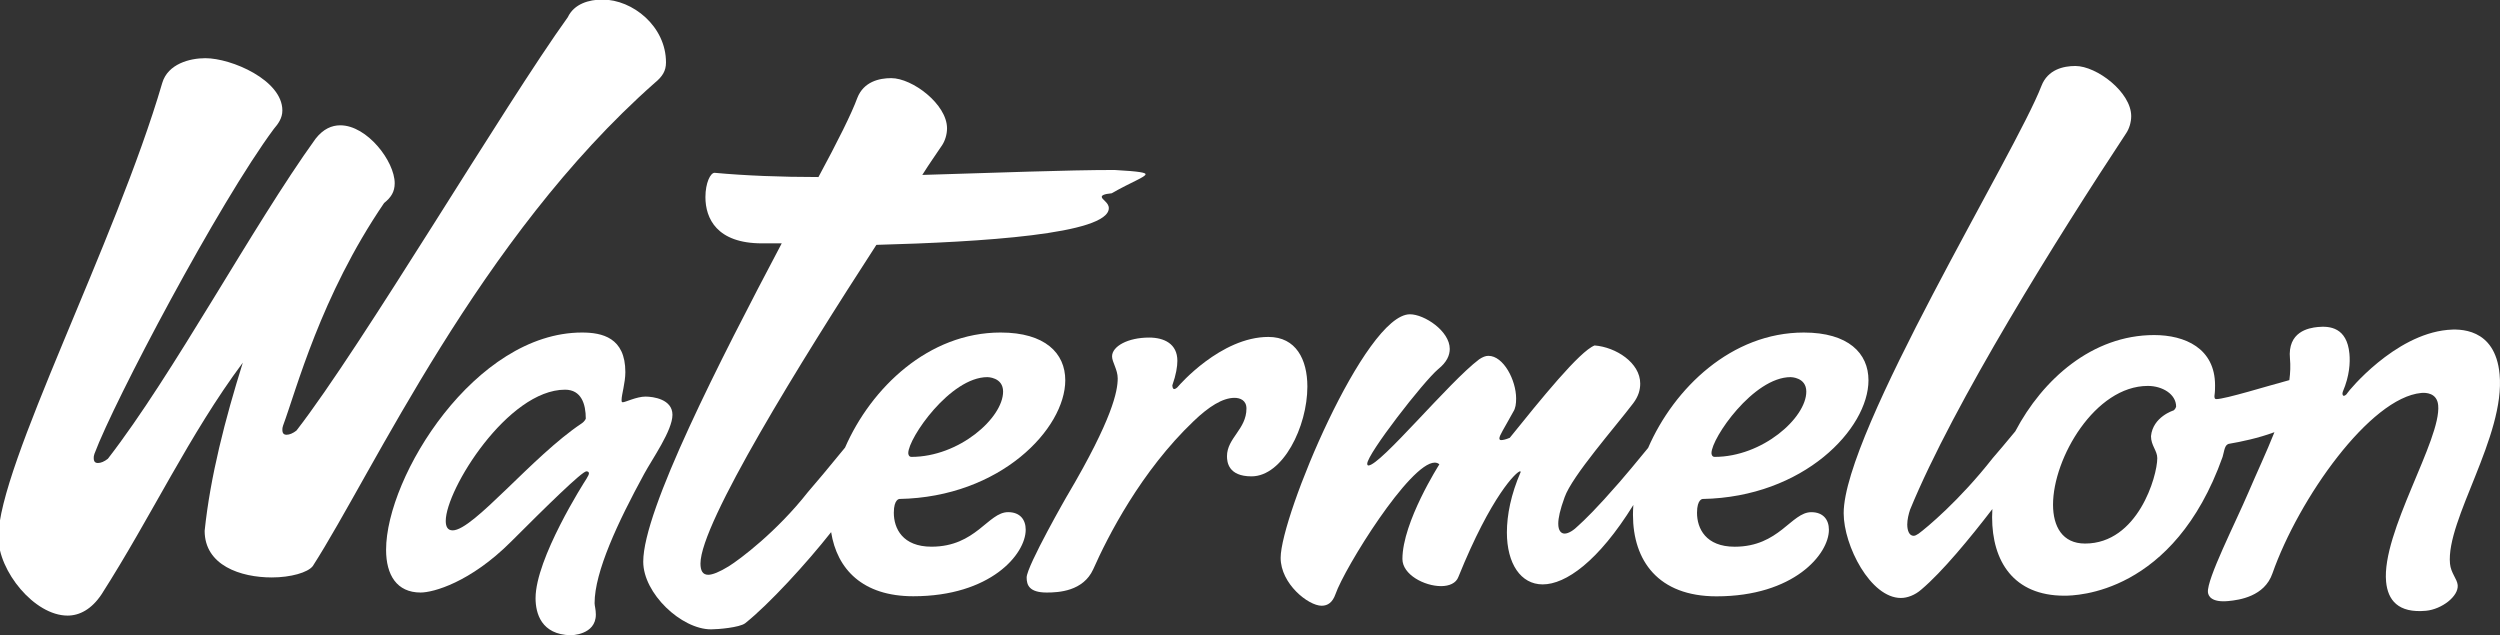 <?xml version="1.0" encoding="utf-8"?>
<!-- Generator: Adobe Illustrator 17.0.0, SVG Export Plug-In . SVG Version: 6.00 Build 0)  -->
<!DOCTYPE svg PUBLIC "-//W3C//DTD SVG 1.1//EN" "http://www.w3.org/Graphics/SVG/1.1/DTD/svg11.dtd">
<svg version="1.1" id="Calque_1" xmlns="http://www.w3.org/2000/svg" xmlns:xlink="http://www.w3.org/1999/xlink" x="0px" y="0px"
	 width="318.467px" height="80.922px" viewBox="0 0 318.467 80.922" enable-background="new 0 0 318.467 80.922"
	 xml:space="preserve">
<rect x="0" y="0" width="318.467" height="80.922" fill="#333333" stroke="none"/>
<g>
	<path fill="#FFFFFF" d="M83.399,10.563c0.99-0.81,1.44-1.529,1.44-2.609c0-4.59-4.23-8.01-8.1-8.01c-1.71,0-3.6,0.54-4.41,2.25
		c-8.1,11.249-26.188,41.849-34.559,52.648c-0.45,0.359-0.9,0.539-1.26,0.539s-0.54-0.18-0.54-0.63c0-0.18,0-0.27,0.09-0.54
		c1.709-4.59,4.77-16.469,12.869-28.349c0.9-0.72,1.35-1.44,1.35-2.52c0-2.79-3.51-7.38-6.93-7.38c-1.08,0-2.16,0.45-3.15,1.71
		c-8.1,11.249-18.089,29.969-26.459,40.769c-0.45,0.359-0.9,0.54-1.26,0.54c-0.36,0-0.54-0.181-0.54-0.63c0-0.181,0-0.271,0.09-0.54
		c2.52-6.75,15.839-31.949,22.859-41.398c0.54-0.631,1.08-1.351,1.08-2.341c0-3.869-6.479-6.659-9.81-6.659
		c-1.98,0-4.77,0.72-5.49,3.149c-5.94,20.34-20.879,48.778-20.879,57.868c0,4.32,4.59,9.989,8.819,9.989
		c1.53,0,3.06-0.81,4.32-2.699c6.39-9.99,11.16-20.34,18-29.52c-2.25,7.2-4.14,14.49-4.86,21.42c0,4.409,4.59,5.939,8.55,5.939
		c2.43,0,4.59-0.63,5.22-1.439C47.581,60.062,60.99,30.363,83.399,10.563z"/>
	<path fill="#FFFFFF" d="M82.062,60.361c1.04-1.92,3.6-5.521,3.6-7.521s-2.48-2.32-3.44-2.32c-1.12,0-2.56,0.721-2.88,0.721
		c-0.16,0-0.16-0.08-0.16-0.32c0-0.64,0.48-2.16,0.48-3.521c0-4.399-2.96-5.04-5.52-5.04c-13.601,0-24.96,18.321-24.96,27.681
		c0,3.2,1.36,5.44,4.4,5.44c1.6,0,6.32-1.28,11.52-6.48c4.48-4.479,9.041-8.96,9.601-8.96c0.16,0,0.32,0.08,0.32,0.24
		s-0.08,0.32-0.32,0.72c-0.32,0.48-6.48,10.16-6.48,15.2c0,1.921,0.72,4.641,4.48,4.721c0,0,3.2,0,3.2-2.641
		c0-0.64-0.16-1.12-0.16-1.439C75.742,72.842,78.702,66.521,82.062,60.361z M74.062,53.961c-6.24,4.16-13.76,13.601-16.4,13.601
		c-0.64,0-0.88-0.48-0.88-1.2c0-4,7.92-16.721,15.2-16.721c2.08,0,2.64,1.841,2.64,3.681C74.622,53.321,74.542,53.641,74.062,53.961
		z"/>
	<path fill="#FFFFFF" d="M128.421,65.241c-2.56,0-4.08,4.4-9.76,4.4c-3.68,0-4.8-2.32-4.8-4.32c0-1.76,0.72-1.76,0.72-1.76
		c12.88-0.24,21.121-8.96,21.121-15.121c0-3.439-2.56-6.08-8.24-6.08c-9.174,0-16.489,7.037-19.814,14.659
		c-1.974,2.413-3.777,4.58-4.737,5.673c-3.96,5.04-8.64,8.55-10.08,9.449c-1.17,0.72-2.07,1.08-2.61,1.08
		c-0.72,0-0.99-0.54-0.99-1.439c0-5.13,12.78-25.739,22.409-40.589c13.319-0.359,29.609-1.35,29.609-4.68c0-0.72-0.9-1.08-0.9-1.439
		c0-0.181,0.271-0.36,1.261-0.45c2.52-1.44,4.319-2.07,4.319-2.43c0-0.181-0.63-0.36-3.96-0.54c-6.12,0-15.119,0.359-24.479,0.63
		c0.9-1.44,1.8-2.7,2.52-3.78c0.36-0.54,0.63-1.35,0.63-2.16c0-3.06-4.41-6.39-7.109-6.39c-1.53,0-3.51,0.45-4.32,2.521
		c-0.72,1.979-2.52,5.579-4.95,10.079c-4.77,0-9.359-0.18-13.229-0.54c-0.54,0-1.17,1.299-1.17,3.099c0,2.7,1.44,5.888,7.2,5.888
		h2.52C91.66,46,81.94,64.98,81.94,71.55c0,4.05,4.86,8.621,8.64,8.621c0.9,0,3.62-0.234,4.34-0.774
		c3.047-2.422,7.855-7.673,10.955-11.612c0.75,4.724,4.01,8.169,10.466,8.169c9.84,0,14.32-5.356,14.32-8.476
		C130.661,66.197,129.941,65.241,128.421,65.241z M125.781,48.041c0,0,2,0,2,1.84c0,3.36-5.6,8.32-11.68,8.32
		c-0.32,0-0.4-0.32-0.4-0.48C115.701,55.801,121.061,48.041,125.781,48.041z"/>
	<path fill="#FFFFFF" d="M161.581,42.921c-6.08,0-11.44,6.24-11.44,6.24c-0.24,0.32-0.48,0.399-0.56,0.399
		c-0.24,0-0.24-0.479-0.24-0.479c0.48-1.36,0.64-2.4,0.64-3.12c0-2.16-1.68-2.96-3.6-2.96c-2.72,0-4.72,1.12-4.72,2.399
		c0,0.721,0.72,1.681,0.72,2.801c0,1.6-0.64,5.12-6.4,14.88c0.08-0.16-5.2,9.04-5.2,10.48c0,0.96,0.32,1.92,2.56,1.92
		c1.52,0,4.64-0.16,5.92-2.96c1.84-4.16,6.081-12.48,12.8-18.881c1.92-1.84,3.68-2.96,5.2-2.96c0.72,0,1.52,0.32,1.52,1.36
		c0,2.64-2.48,3.76-2.48,6.08c0,0.72,0.16,2.561,3.12,2.561c4,0,7.12-6.32,7.12-11.44C166.541,45.801,165.101,42.921,161.581,42.921
		z"/>
	<path fill="#FFFFFF" d="M216.898,63.562c12.881-0.24,21.121-8.96,21.121-15.121c0-3.439-2.561-6.08-8.24-6.08
		c-9.19,0-16.514,7.062-19.831,14.698c-1.526,1.862-2.904,3.518-3.653,4.37c-2.941,3.382-4.484,4.852-5.219,5.514
		c-0.589,0.589-1.25,1.029-1.765,1.029c-0.441,0-0.809-0.367-0.809-1.249c0-0.736,0.221-1.765,0.809-3.382
		c0.956-2.72,6.47-8.969,8.749-11.983c0.661-0.882,0.882-1.692,0.882-2.5c0-2.646-3.088-4.632-5.808-4.852
		c-1.912,0.736-6.837,6.837-10.807,11.763c-0.515,0.221-0.882,0.294-1.103,0.294c-0.147,0-0.221-0.074-0.221-0.221
		c0-0.367,0.515-1.103,1.764-3.381c0.294-0.442,0.368-1.029,0.368-1.692c0-2.352-1.617-5.44-3.529-5.44
		c-0.368,0-0.735,0.147-1.177,0.442c-3.823,2.867-12.572,13.527-14.116,13.527c-0.074,0-0.147-0.073-0.147-0.22
		c0-1.25,7.132-10.44,9.043-12.058c1.102-0.882,1.47-1.764,1.47-2.573c0-2.279-3.235-4.411-5.073-4.411
		c-5.735,0-16.468,25.732-16.468,31.025c0,3.308,3.529,6.102,5.219,6.102c0.809,0,1.397-0.441,1.764-1.47
		c1.177-3.382,9.484-16.762,12.646-16.762c0.221,0,0.442,0.074,0.588,0.221c0,0-4.705,7.352-4.705,12.057
		c0,1.985,2.794,3.455,4.926,3.455c1.029,0,1.911-0.367,2.206-1.177c4.19-10.366,7.425-13.453,7.866-13.453l0.074,0.074
		c-1.249,2.867-1.764,5.514-1.764,7.719c0,3.97,1.764,6.617,4.558,6.617c2.927,0,7.093-2.917,11.554-10.121
		c-0.031,0.419-0.052,0.834-0.052,1.242c0,5.84,3.2,10.4,10.641,10.4c9.84,0,14.32-5.36,14.32-8.48c0-1.28-0.721-2.24-2.24-2.24
		c-2.561,0-4.08,4.4-9.761,4.4c-3.68,0-4.8-2.32-4.8-4.32C216.179,63.562,216.898,63.562,216.898,63.562z M228.099,48.041
		c0,0,2,0,2,1.84c0,3.36-5.6,8.32-11.68,8.32c-0.32,0-0.4-0.32-0.4-0.48C218.019,55.801,223.379,48.041,228.099,48.041z"/>
	<path fill="#FFFFFF" d="M318.415,47.666c-0.564-5.974-5.206-5.777-6.64-5.642c-6.77,0.639-12.605,7.78-12.741,8.034
		s-0.367,0.356-0.447,0.364c-0.08,0.008-0.167-0.065-0.182-0.224c-0.008-0.08-0.015-0.159,0.05-0.326
		c0.855-2.009,0.936-3.705,0.831-4.819c-0.316-3.345-2.504-3.541-4.018-3.398c-1.195,0.113-3.88,0.608-3.556,4.033
		c0.083,0.878,0.045,1.793-0.077,2.734c-2.658,0.706-8.161,2.419-9.305,2.419c-0.239,0-0.239-0.24-0.239-0.399
		c0.079-0.561,0.079-0.96,0.079-1.36c0-4.721-3.84-6.4-7.76-6.4c-7.877,0-14.206,5.641-17.69,12.267
		c-1.197,1.446-2.227,2.672-2.87,3.405c-4.229,5.399-8.46,8.909-9.449,9.629c-0.271,0.181-0.45,0.271-0.631,0.271
		c-0.539,0-0.81-0.63-0.81-1.44c0-0.63,0.18-1.35,0.36-1.89c5.579-13.59,18.809-34.739,27.539-47.969
		c0.359-0.539,0.63-1.35,0.63-2.159c0-3.061-4.41-6.39-7.11-6.39c-1.529,0-3.51,0.449-4.319,2.52
		c-3.24,8.46-25.199,44.099-25.199,54.448c0,4.14,3.42,10.8,7.29,10.8c0.81,0,1.8-0.36,2.609-1.08
		c2.63-2.215,6.216-6.557,9.043-10.247c-0.021,0.349-0.033,0.696-0.033,1.037c0,5.6,2.721,10,9.2,10
		c1.44,0,13.921-0.16,20.161-17.681c0.239-0.8,0.239-1.6,0.88-1.68c1.424-0.243,3.655-0.699,5.724-1.469
		c-1.007,2.542-2.238,5.146-3.323,7.69c-1.645,3.851-5.306,11.028-5.148,12.701c0.045,0.477,0.446,1.324,2.596,1.121
		c1.434-0.135,4.605-0.596,5.615-3.504c3.356-9.558,12.431-22.388,18.962-23.005c0.558-0.053,2.006-0.029,2.157,1.564
		c0.414,4.381-7.229,16.192-6.635,22.484c0.218,2.31,1.506,4.036,5.09,3.698c1.991-0.188,4.166-1.84,4.03-3.273
		c-0.075-0.796-0.867-1.526-0.98-2.72C311.571,66.232,319.16,55.551,318.415,47.666z M276.889,52.281c0,0-2.641,0.8-2.881,3.28
		c0,1.199,0.801,1.84,0.801,2.8c0,2.32-2.48,10.88-9.2,10.88c-2.881,0-4.08-2.16-4.08-4.96c0-5.92,5.359-15.12,12.08-15.12
		c1.84,0,3.6,1.04,3.6,2.64C277.208,51.801,277.128,52.121,276.889,52.281z"/>
</g>
</svg>

